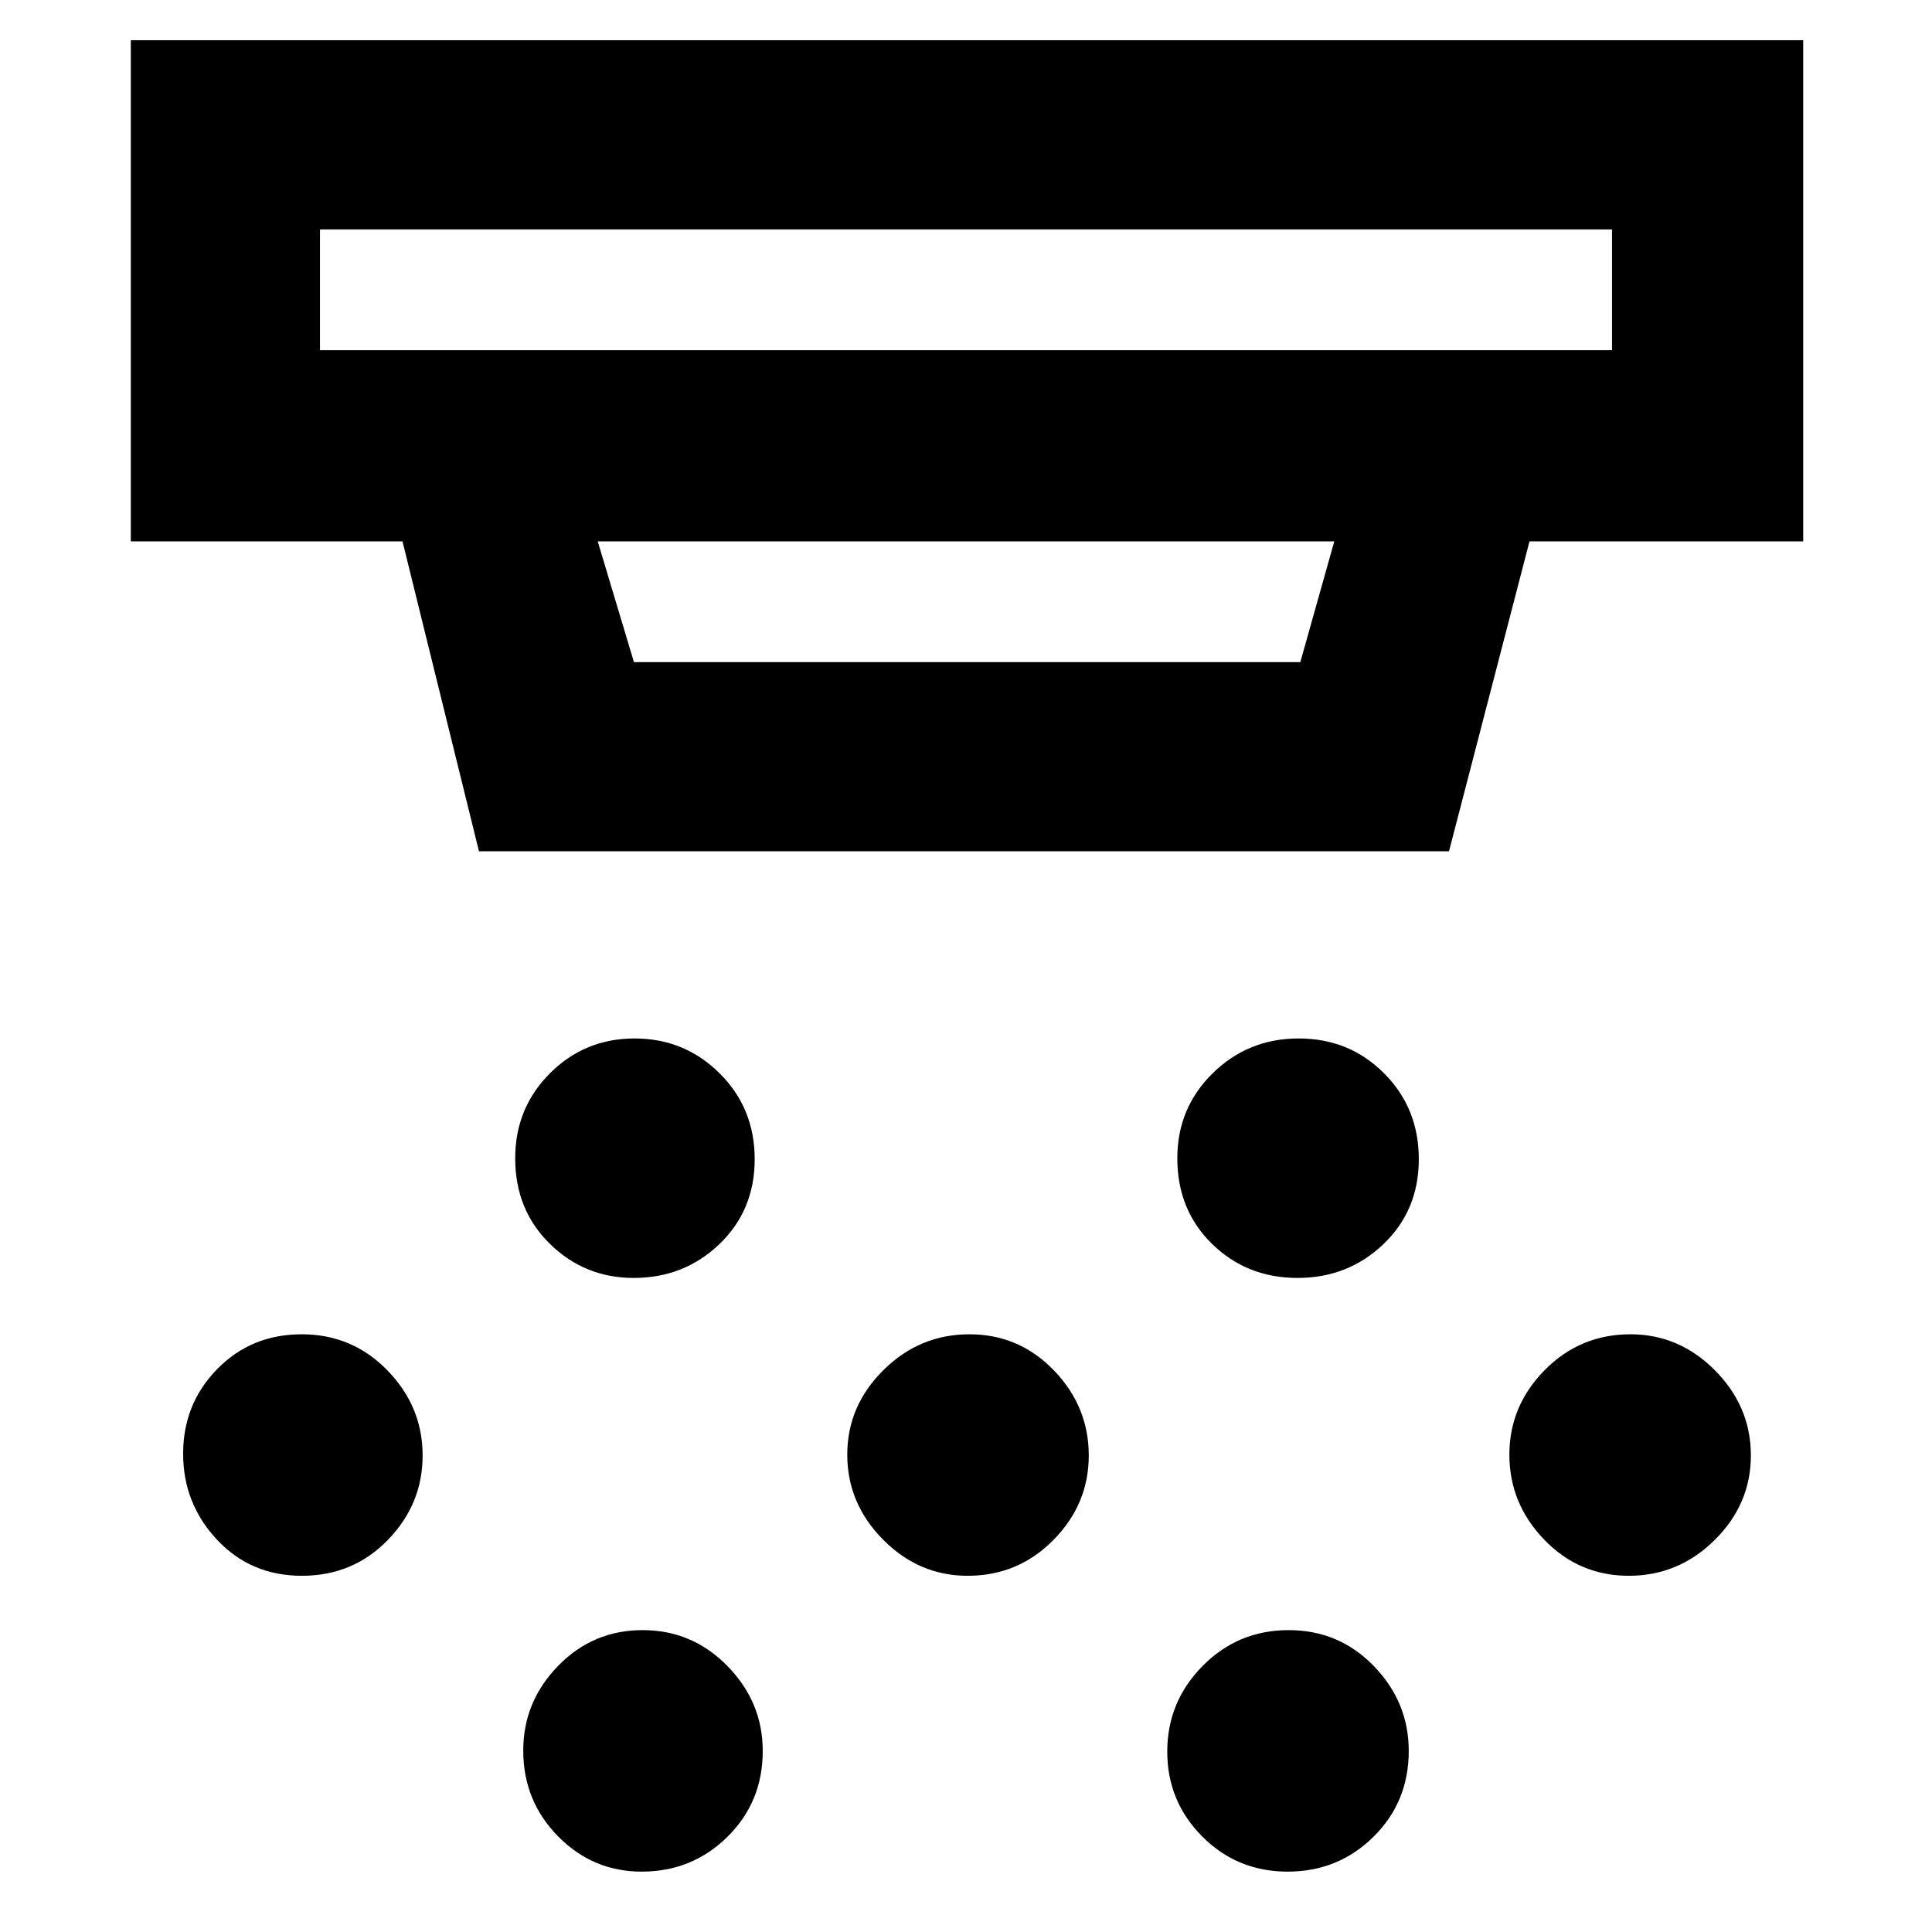 <svg xmlns="http://www.w3.org/2000/svg" width="48" height="48" viewBox="0 96 960 960"><path d="M314.824 731q-24.241 0-41.532-16.875Q256 697.25 256 671.5q0-24.917 17.292-42.208Q290.583 612 315.324 612q24.74 0 42.208 17.292Q375 646.583 375 672q0 25.417-17.551 42.208Q339.897 731 314.824 731Zm166 148q-24.241 0-42.032-17.968Q421 843.064 421 818.824q0-24.241 17.968-42.032Q456.936 759 481.676 759q24.741 0 42.032 17.968Q541 794.936 541 819.176q0 24.241-17.551 42.032Q505.897 879 480.824 879Zm-162 147q-24.241 0-41.532-17.55Q260 990.897 260 965.824q0-24.241 17.292-42.032Q294.583 906 319.324 906q24.74 0 42.208 17.917Q379 941.833 379 966q0 25.417-17.551 42.71-17.552 17.29-42.625 17.29Zm325.882-295q-25.123 0-42.414-16.875Q585 697.25 585 671.5q0-24.917 17.586-42.208Q620.172 612 645.294 612q25.123 0 42.414 17.292Q705 646.583 705 672q0 25.417-17.586 42.208Q669.828 731 644.706 731Zm-4.882 295q-25.074 0-42.449-17.47Q580 991.064 580 966.324q0-24.741 17.586-42.532Q615.172 906 640.294 906q25.123 0 42.414 17.917Q700 941.833 700 966q0 25.417-17.552 42.71-17.551 17.29-42.624 17.29Zm169.5-147q-24.741 0-42.032-17.968Q750 843.064 750 818.824q0-24.241 17.552-42.032Q785.103 759 810.176 759q24.241 0 42.032 17.968Q870 794.936 870 819.176q0 24.241-17.968 42.032Q834.064 879 809.324 879ZM150 879q-25.417 0-42.208-17.968Q91 843.064 91 818.324q0-24.741 16.909-42.032Q124.819 759 149.941 759q25.123 0 42.591 17.968T210 819.176q0 24.241-17.292 42.032Q175.417 879 150 879Zm9-669v60h642v-60H159Zm138 155 18 60h331.12L663 365H297Zm-59 154-38-154H65V116h831v249H760l-40 154H238Zm-79-309v60-60Z"/></svg>